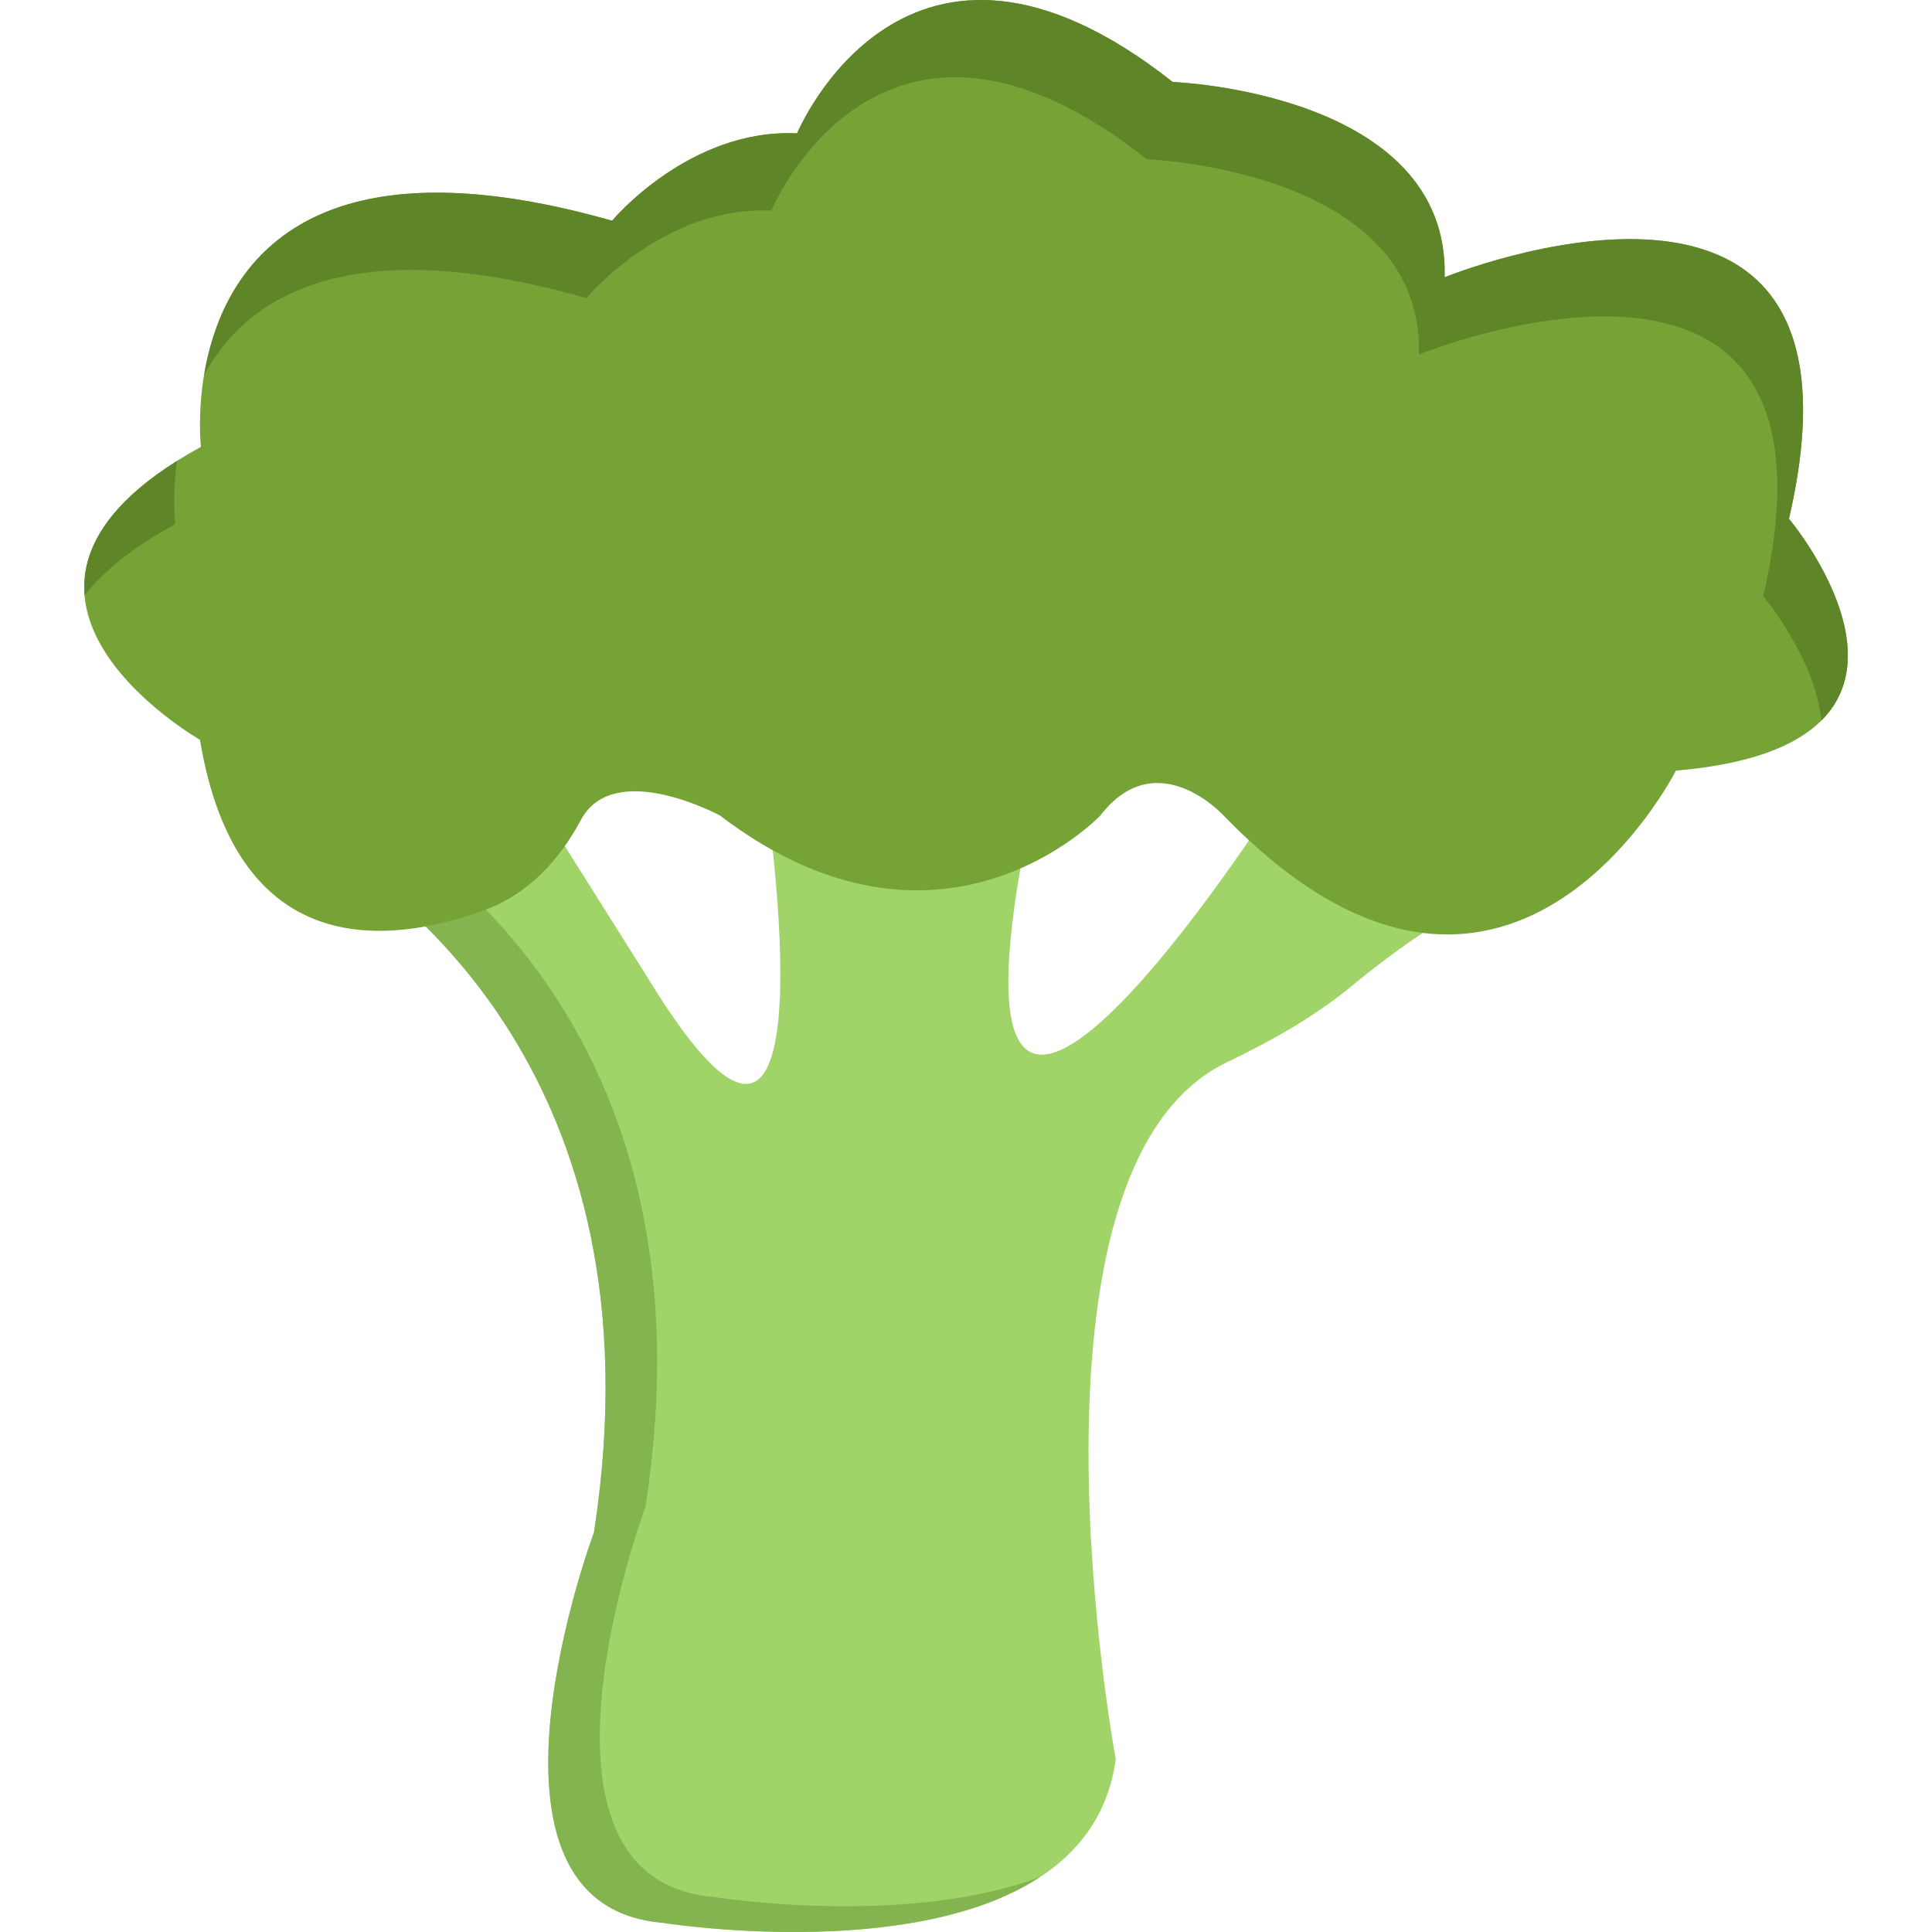 <svg width="31" height="31" viewBox="0 0 31 31" fill="none" xmlns="http://www.w3.org/2000/svg">
<g clip-path="url(#clip0)">
<path d="M6.036 14.106C6.036 14.324 10.695 17.091 9.53 24.59C9.53 24.59 7.299 30.562 10.622 30.851C10.622 30.851 17.393 31.942 17.903 28.23C17.903 28.23 16.145 18.751 19.683 17.047C20.39 16.706 21.076 16.326 21.683 15.826C22.618 15.055 23.971 14.106 24.964 14.106L20.451 12.868C20.451 12.868 14.918 21.535 16.447 13.525L15.5 11.194L12.224 12.286C12.224 12.286 13.607 20.949 10.404 15.707L7.565 11.194L6.036 14.106Z" fill="#A0D468"/>
<path d="M11.449 30.438C8.126 30.149 10.357 24.177 10.357 24.177C11.522 16.678 6.862 13.912 6.862 13.693L7.897 11.723L7.564 11.194L6.036 14.106C6.036 14.325 10.695 17.091 9.53 24.59C9.53 24.59 7.299 30.563 10.622 30.851C10.622 30.851 14.595 31.49 16.683 30.119C14.522 30.931 11.449 30.438 11.449 30.438Z" fill="#83B44F"/>
<path d="M24.036 14.321C24.363 14.191 24.679 14.107 24.964 14.107L24.617 14.011C24.424 14.101 24.23 14.206 24.036 14.321Z" fill="#44C4A1"/>
<path d="M3.224 7.17C3.224 7.17 2.564 1.48 9.821 3.541C9.821 3.541 11.058 2.057 12.79 2.14C12.79 2.14 14.534 -2.066 18.816 1.315C18.816 1.315 23.262 1.48 23.18 4.449C23.18 4.449 30.272 1.562 28.705 8.324C28.705 8.324 31.756 11.953 26.891 12.365C26.891 12.365 24.169 17.765 19.634 13.086C19.634 13.086 18.562 11.911 17.655 13.086C17.655 13.086 15.098 15.786 11.553 13.086C11.553 13.086 9.85 12.162 9.318 13.161C8.974 13.806 8.465 14.352 7.778 14.602C6.211 15.173 3.798 15.415 3.208 11.87C3.208 11.87 -0.982 9.479 3.224 7.17Z" fill="#76A336"/>
<path d="M9.408 4.782C9.408 4.782 10.645 3.297 12.376 3.38C12.376 3.38 14.121 -0.826 18.402 2.555C18.402 2.555 22.849 2.72 22.767 5.689C22.767 5.689 29.858 2.802 28.292 9.564C28.292 9.564 29.124 10.556 29.225 11.562C30.423 10.367 28.705 8.324 28.705 8.324C30.272 1.563 23.18 4.449 23.18 4.449C23.262 1.48 18.816 1.315 18.816 1.315C14.534 -2.066 12.79 2.14 12.79 2.14C11.058 2.057 9.821 3.542 9.821 3.542C4.719 2.092 3.532 4.473 3.275 6.016C3.957 4.763 5.581 3.694 9.408 4.782Z" fill="#5F8529"/>
<path d="M2.811 8.41C2.811 8.41 2.761 7.978 2.84 7.396C1.655 8.142 1.303 8.888 1.359 9.552C1.652 9.176 2.115 8.792 2.811 8.41Z" fill="#5F8529"/>
</g>
<defs>
<clipPath id="clip0">
<rect width="31" height="31" fill="white"/>
</clipPath>
</defs>
</svg>
